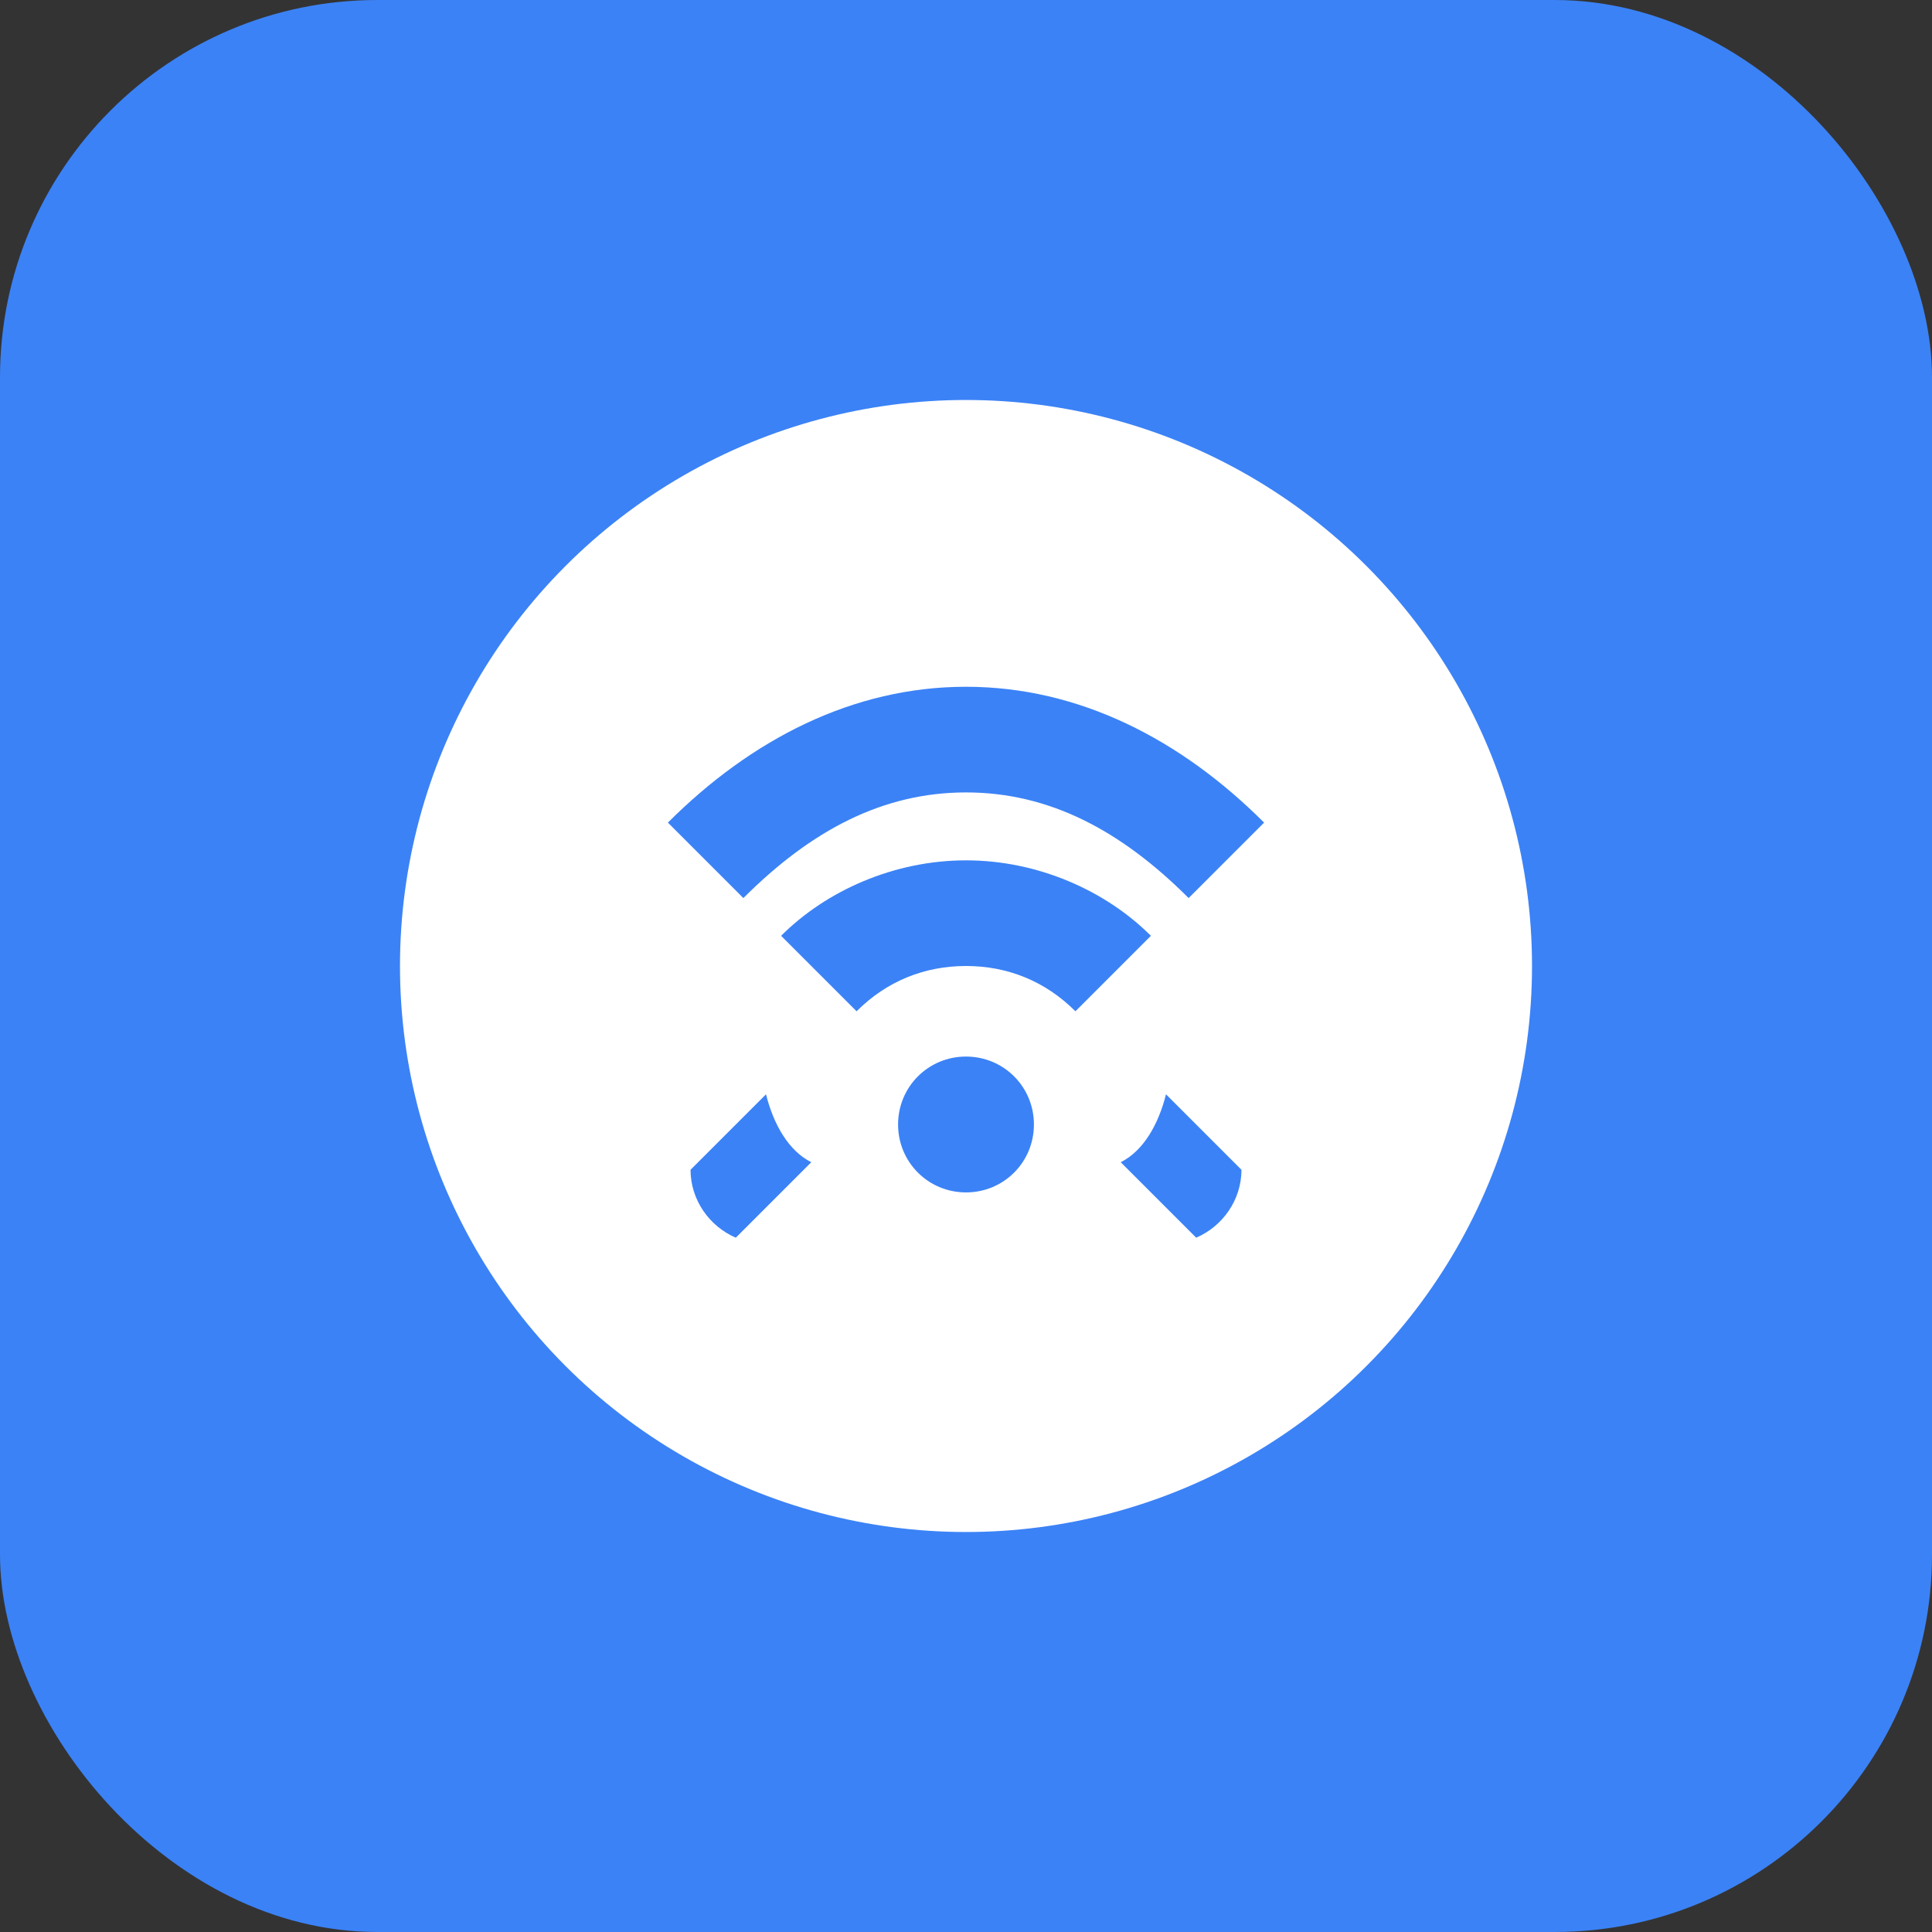 <svg xmlns="http://www.w3.org/2000/svg" width="512" height="512" viewBox="0 0 512 512" fill="none">
  <rect x="0" y="0" width="512" height="512" fill="#333333" stroke="none"/>
  <rect width="512" height="512" rx="100" fill="#3B82F6"/>
  <circle cx="256" cy="256" r="150" fill="white"/>
  <!-- Accessibility icon based on the provided image -->
  <path d="M256 316C246 316 238 308 238 298C238 288 246 280 256 280C266 280 274 288 274 298C274 308 266 316 256 316Z" fill="#3B82F6"/>
  <path d="M305 248L285 268C277 260 267 256 256 256C245 256 235 260 227 268L207 248C219 236 237 228 256 228C275 228 293 236 305 248Z" fill="#3B82F6"/>
  <path d="M335 218L315 238C297 220 278 210 256 210C234 210 215 220 197 238L177 218C199 196 226 182 256 182C286 182 313 196 335 218Z" fill="#3B82F6"/>
  <path d="M309 290L329 310C329 310 329 310 329 310C329 318 324 325 317 328L297 308C303 305 307 298 309 290Z" fill="#3B82F6"/>
  <path d="M203 290C205 298 209 305 215 308L195 328C188 325 183 318 183 310C183 310 183 310 183 310L203 290Z" fill="#3B82F6"/>
</svg>
